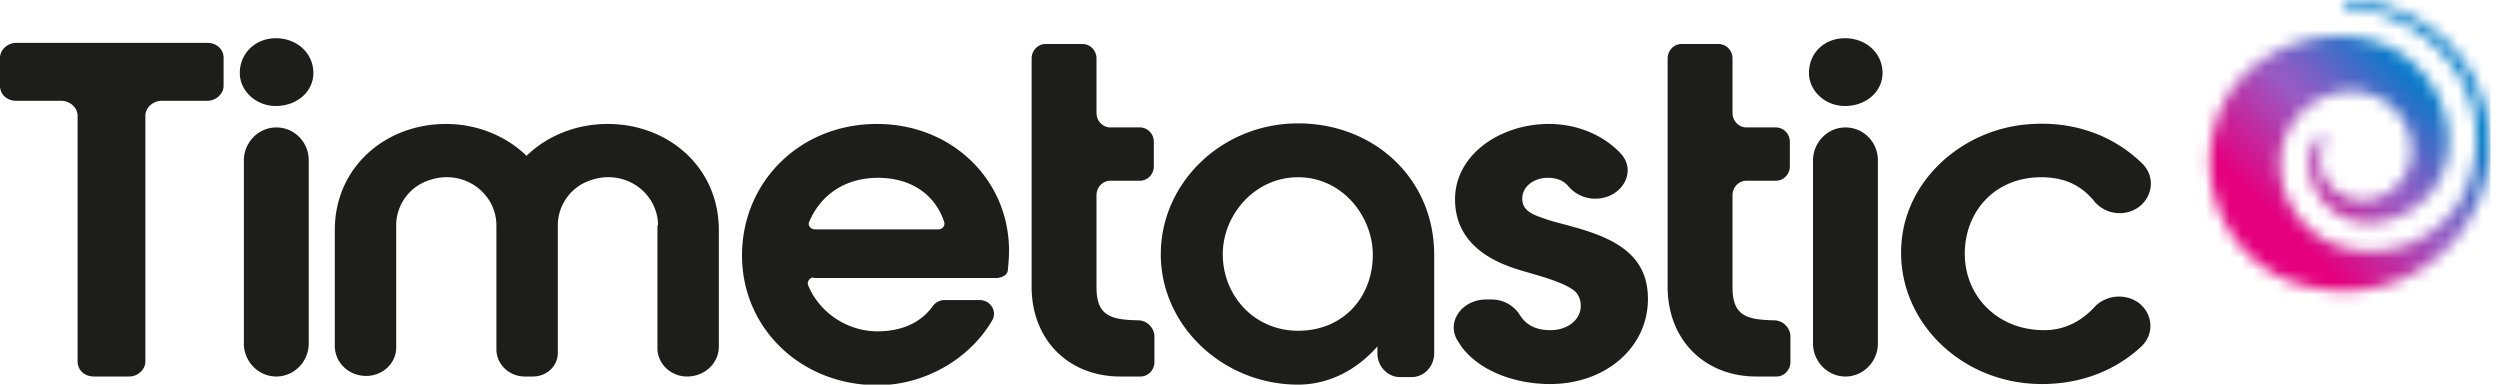 <svg xmlns="http://www.w3.org/2000/svg" fill="none" viewBox="0 0 208 32"><g clip-path="url(#a)"><path fill="#1D1D1B" d="M128.964 31.952c-2.603 0-5.35-.868-6.988-2.65-.289-.29-.482-.627-.675-.916-1.012-1.543.289-3.47 2.362-3.47h.433c1.012 0 1.88.53 2.362 1.3.482.772 1.253 1.254 2.554 1.254 1.349 0 2.506-.82 2.506-2.024 0-.386-.096-.723-.337-1.06-.771-.916-3.759-1.59-4.916-1.976-3.132-.964-5.205-2.796-5.205-5.832 0-3.71 3.759-6.265 7.807-6.265 2.41 0 4.579.964 5.976 2.458 1.398 1.494.097 3.76-2.12 3.76a2.92 2.92 0 01-2.217-1.013c-.386-.482-.964-.723-1.735-.723-1.157 0-2.12.723-2.12 1.735 0 1.06.963 1.35 1.927 1.687.675.24 1.35.385 2.024.578 3.615.964 6.506 2.313 6.506 6.072 0 4.049-3.518 7.085-8.144 7.085zM12.096 9.639v20.433c0 .675-.626 1.253-1.349 1.253h-2.94c-.77 0-1.35-.53-1.35-1.253V9.64c0-.675-.626-1.253-1.349-1.253H1.35C.58 8.386 0 7.856 0 7.133V4.819c0-.674.627-1.253 1.35-1.253h15.903c.771 0 1.35.53 1.35 1.253v2.314c0 .674-.627 1.253-1.35 1.253h-3.807c-.723 0-1.35.578-1.35 1.253zM117.446 31.373h-.964c-1.012 0-1.88-.867-1.88-1.976v-.578c-1.686 1.928-4 3.181-6.602 3.181-6.217 0-11.422-4.867-11.422-10.843S101.687 10.265 108 10.265c6.313 0 11.325 4.578 11.325 10.94v8.193c0 1.06-.819 1.975-1.879 1.975zM108 14.747c-3.614 0-6.265 3.133-6.265 6.41 0 3.421 2.602 6.361 6.265 6.361 3.807 0 6.217-2.843 6.217-6.313 0-3.23-2.554-6.458-6.217-6.458zM96.048 30.12c0 .675-.53 1.205-1.157 1.205h-1.686c-4.241 0-7.374-2.988-7.374-7.47V4.867c0-.674.53-1.204 1.157-1.204h3.084c.627 0 1.157.53 1.157 1.204v4.53c0 .675.53 1.205 1.156 1.205h2.458c.627 0 1.157.53 1.157 1.205v2.024c0 .675-.53 1.205-1.157 1.205h-2.458c-.626 0-1.156.53-1.156 1.205v7.663c0 2.361 1.156 2.698 3.47 2.747.723 0 1.35.626 1.35 1.349v2.12zM148.964 30.12c0 .675-.53 1.205-1.157 1.205h-1.686c-4.241 0-7.374-2.988-7.374-7.47V4.867c0-.674.53-1.204 1.157-1.204h3.084c.627 0 1.157.53 1.157 1.204v4.53c0 .675.53 1.205 1.156 1.205h2.458c.627 0 1.157.53 1.157 1.205v2.024c0 .675-.53 1.205-1.157 1.205h-2.458c-.626 0-1.156.53-1.156 1.205v7.663c0 2.361 1.156 2.698 3.47 2.747.722 0 1.349.626 1.349 1.349v2.12zM169.88 31.952c-7.133 0-12.675-5.928-11.567-12.627.82-4.915 5.446-8.77 10.844-9.012 3.614-.193 6.795 1.06 9.06 3.277 1.59 1.543.434 4.145-1.88 4.145-.819 0-1.59-.386-2.072-.964-1.06-1.301-2.41-2.024-4.434-2.024-3.903 0-6.361 2.892-6.361 6.361 0 3.518 2.699 6.362 6.602 6.362 1.735 0 3.133-.771 4.193-1.928.482-.53 1.253-.867 2.024-.867 2.362 0 3.47 2.602 1.88 4.144-2.121 1.976-4.964 3.133-8.289 3.133zM67.71 23.084c-.337 0-.578.338-.481.627.915 2.265 3.229 3.855 5.783 3.855 1.88 0 3.518-.626 4.578-2.072.241-.337.579-.53 1.012-.53h2.892c.916 0 1.494.916 1.06 1.687-1.88 3.229-5.638 5.397-9.542 5.397-6.362 0-11.277-4.723-11.277-10.795s4.77-10.94 11.229-10.94c6.217 0 10.988 4.627 10.988 10.554 0 .53-.049 1.06-.097 1.59-.048.627-.915.675-.915.675H67.71v-.048zm.097-4h10.265c.338 0 .578-.289.482-.626-.77-2.313-2.795-3.663-5.494-3.663-2.747 0-4.77 1.398-5.735 3.663-.144.24.097.626.482.626zM22.94 3.18c1.783 0 3.132 1.254 3.132 2.892 0 1.542-1.349 2.747-3.132 2.747-1.639 0-2.988-1.253-2.988-2.747 0-1.687 1.35-2.891 2.988-2.891zm-2.65 25.398V13.35c0-1.494 1.204-2.747 2.698-2.747s2.699 1.205 2.699 2.747v15.23c0 1.493-1.205 2.746-2.699 2.746-1.494 0-2.699-1.253-2.699-2.747zM153.494 3.18c1.783 0 3.133 1.254 3.133 2.892 0 1.542-1.35 2.747-3.133 2.747-1.638 0-2.988-1.253-2.988-2.747 0-1.687 1.301-2.891 2.988-2.891zm-2.651 25.398V13.35c0-1.494 1.205-2.747 2.699-2.747 1.494 0 2.699 1.205 2.699 2.747v15.23c0 1.493-1.205 2.746-2.699 2.746-1.494 0-2.699-1.253-2.699-2.747zM54.747 18.747c0-2.843-3.084-5.012-6.169-3.518a3.956 3.956 0 00-2.168 3.518v10.602c0 1.109-.916 1.976-2.073 1.976h-.674c-1.301 0-2.362-1.012-2.362-2.265V18.747c0-2.843-3.084-5.012-6.168-3.518a3.956 3.956 0 00-2.17 3.518v10.169c0 1.3-1.108 2.361-2.505 2.361-1.446 0-2.602-1.108-2.602-2.506v-9.639c0-5.204 4.192-8.819 9.252-8.819 2.603 0 5.013 1.012 6.7 2.65 1.686-1.638 4.096-2.65 6.746-2.65 5.06 0 9.253 3.615 9.253 8.82v9.686c0 1.398-1.156 2.506-2.65 2.506-1.35 0-2.458-1.06-2.458-2.361V18.747h.048z"/><mask id="b" style="mask-type:luminance" width="25" height="25" x="183" y="0" maskUnits="userSpaceOnUse"><path fill="#fff" d="M195.229 0c-.193.048-.289.241-.241.386.048.144.145.24.289.24 5.88.241 11.566 5.64 10.699 12.145-.386 3.133-1.783 5.59-5.012 7.277-1.109.579-3.325 1.157-5.59.627A6.99 6.99 0 01192 18.892c-1.398-1.35-2.217-3.133-2.265-5.06-.048-1.157.241-2.266.819-3.278 1.109-1.831 2.988-2.891 5.012-2.94 2.747-.048 5.012 2.073 5.061 4.82.048 2.265-1.735 4.144-4 4.24a3.704 3.704 0 01-2.506-.963 3.311 3.311 0 01-1.061-2.458c0-.53.097-1.012.338-1.446a.374.374 0 00-.097-.385.37.37 0 00-.482.048c-.482.626-.674 1.397-.674 2.217a5.023 5.023 0 001.542 3.47 4.828 4.828 0 003.518 1.349c2.072-.048 3.903-1.06 5.108-2.554a6.56 6.56 0 001.398-4.29c-.048-2.36-1.06-4.578-2.747-6.216-3.856-3.711-9.205-2.073-9.205-2.073a12.244 12.244 0 00-4.337 2.17c-2.988 2.553-4 6.409-3.374 9.927.627 3.325 2.795 6.41 6.265 7.855 0 0 3.808 1.59 7.808.482a11.913 11.913 0 006.361-4.144c2.024-2.555 2.94-5.832 2.602-8.723-.482-4.627-3.132-7.856-6.409-9.542C198.94.482 197.06.048 195.229 0c.096 0 .048 0 0 0z"/></mask><g mask="url(#b)"><path fill="url(#c)" d="M170.988 12.482L195.47-12 220 12.482l-24.53 24.482-24.482-24.482z"/></g></g><defs><linearGradient id="c" x1="187.039" x2="203.955" y1="20.969" y2="4.054" gradientUnits="userSpaceOnUse"><stop stop-color="#E5007E"/><stop offset=".15" stop-color="#E5007E"/><stop offset=".5" stop-color="#995AC4"/><stop offset=".551" stop-color="#8A5DC4"/><stop offset=".648" stop-color="#6265C6"/><stop offset=".782" stop-color="#2373C8"/><stop offset=".85" stop-color="#007AC9"/><stop offset="1" stop-color="#007AC9"/></linearGradient><clipPath id="a"><path fill="#fff" d="M0 0h207.229v32H0z"/></clipPath></defs></svg>